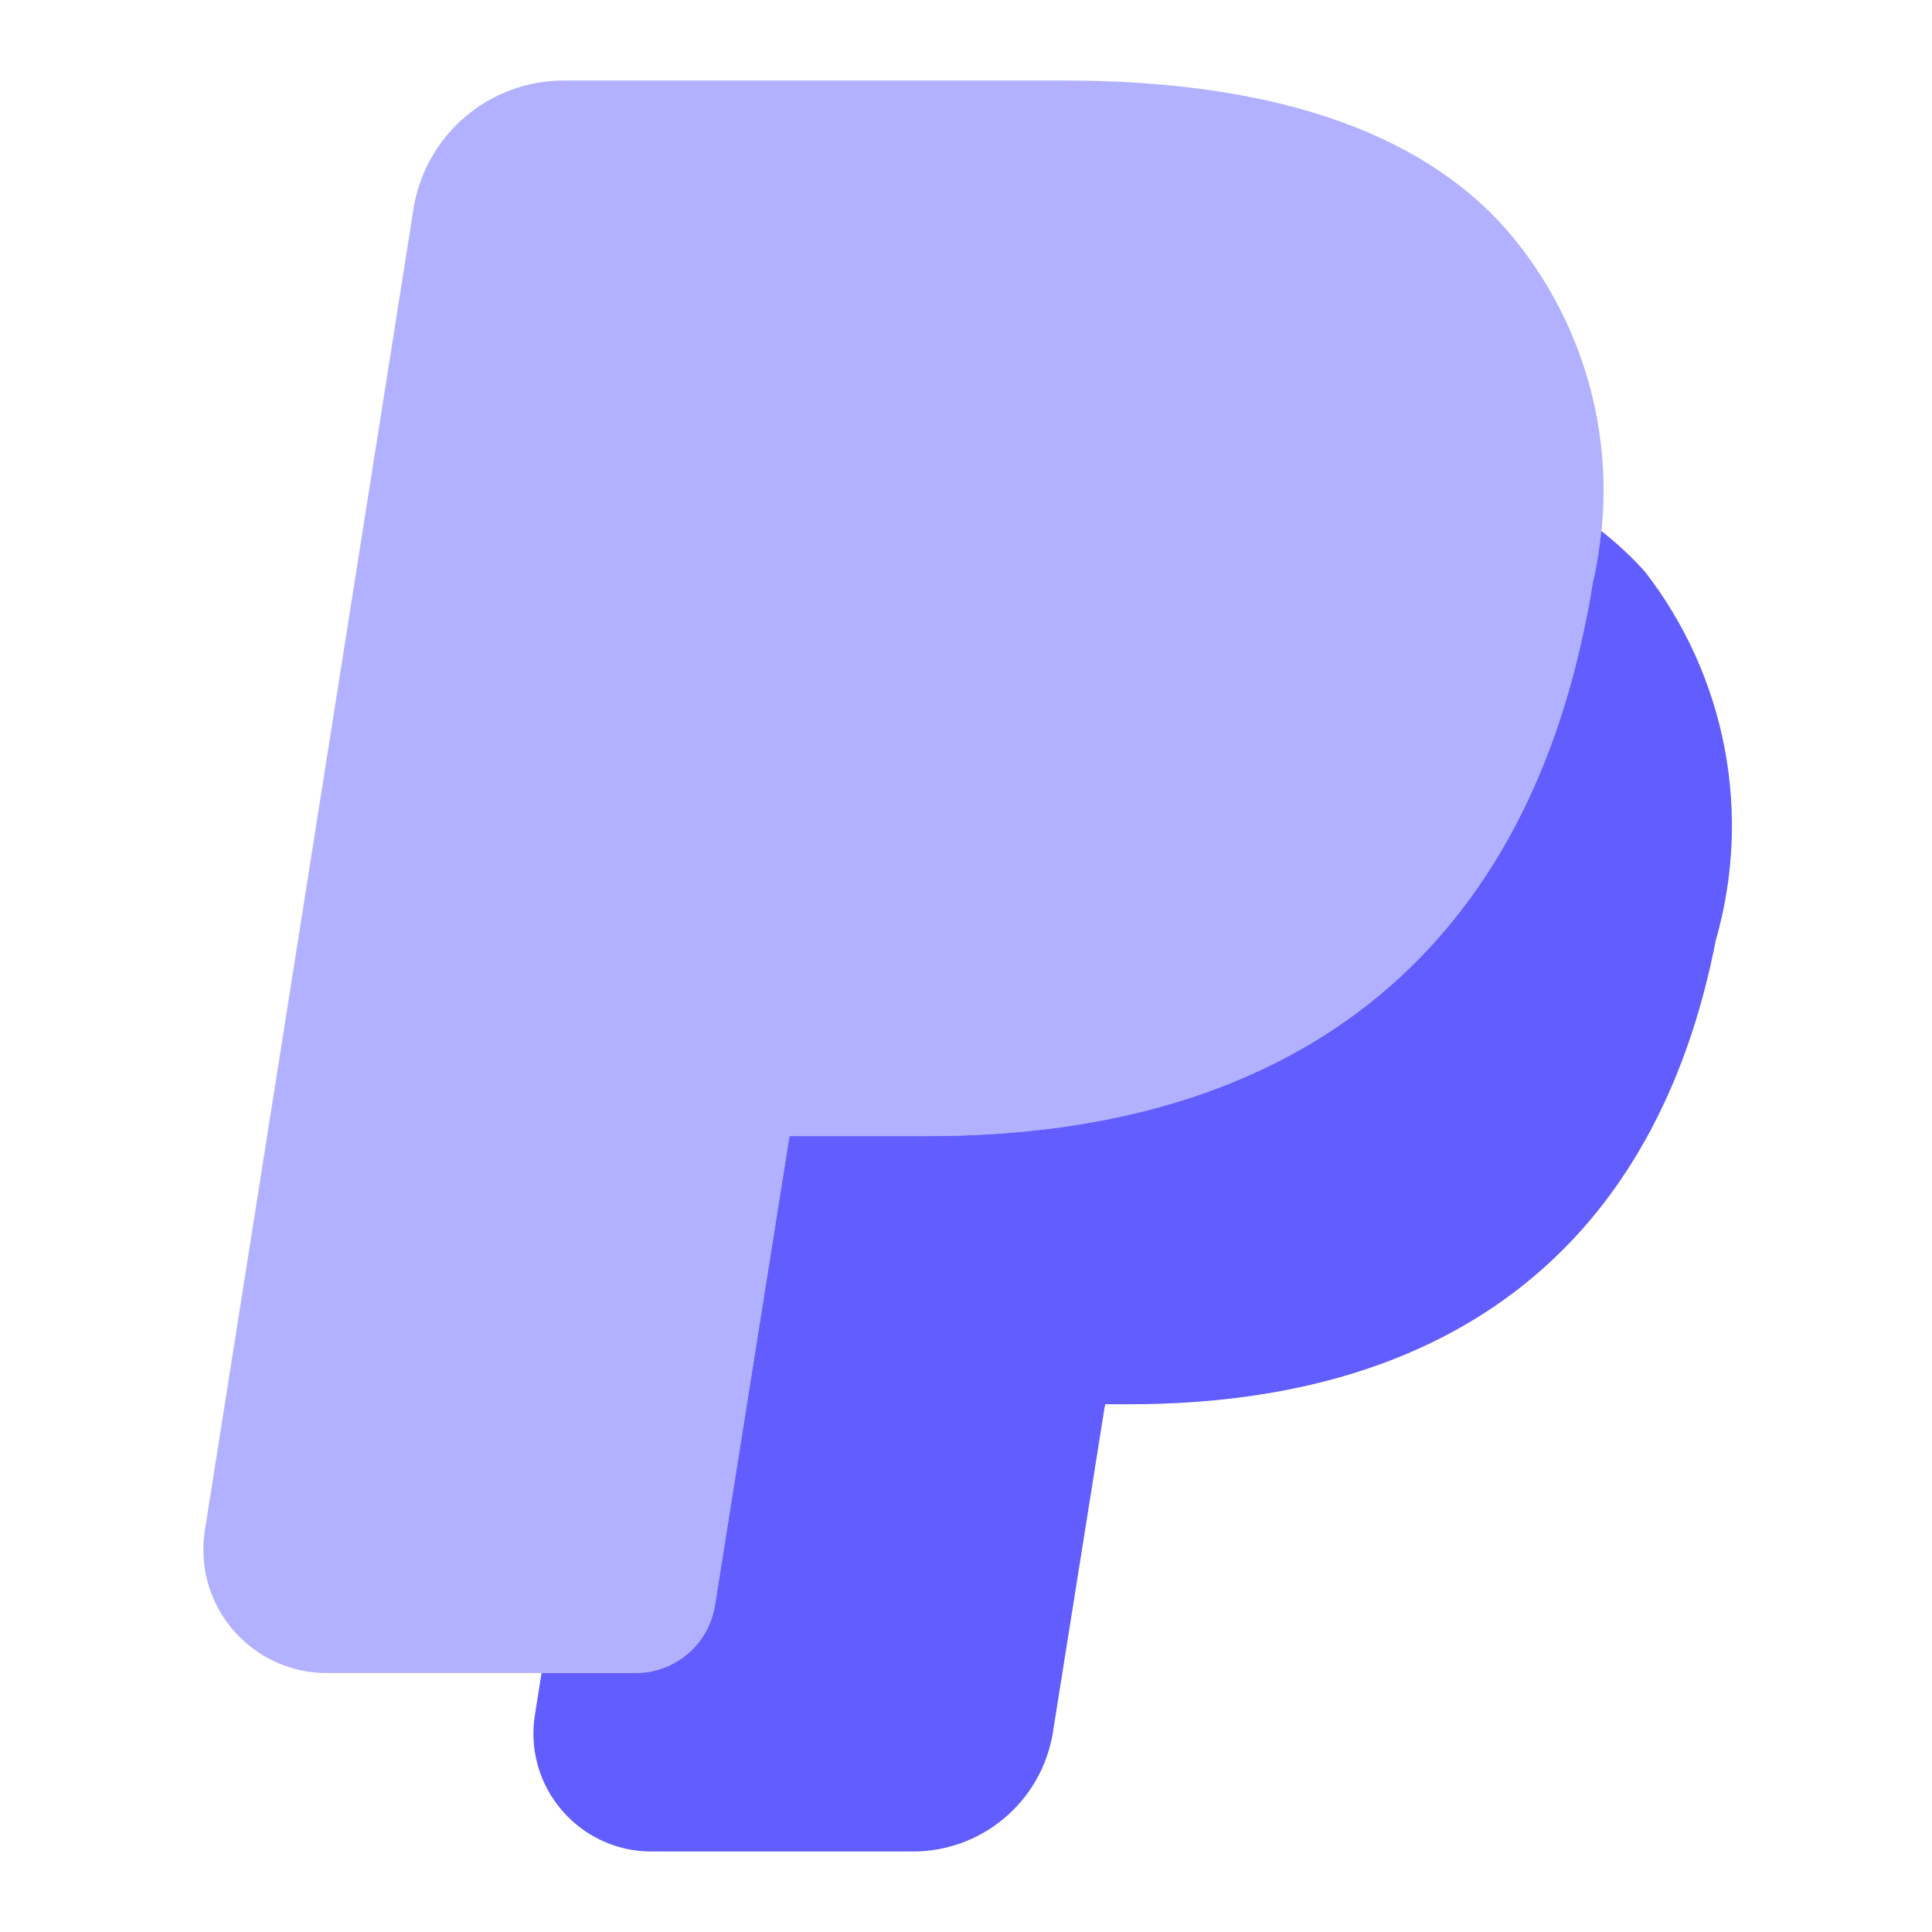 <svg width="24" height="24" viewBox="0 0 24 24" fill="none" xmlns="http://www.w3.org/2000/svg">
<path d="M8.882 19.94C8.805 20.426 8.386 20.783 7.894 20.783H4.062C3.216 20.785 2.528 20.1 2.526 19.253C2.526 19.168 2.533 19.082 2.547 18.998L5.137 2.592C5.284 1.676 6.073 1.002 7 1H13.214C15.774 1 17.622 1.62 18.706 2.843C19.753 4.049 20.155 5.685 19.786 7.238C19.765 7.373 19.743 7.509 19.711 7.656C18.888 11.874 16.056 14.113 11.525 14.113H9.807L8.882 19.94ZM4.522 19.312L4.521 19.318L4.522 19.312ZM7.113 2.897L7.112 2.899L7.113 2.897Z" fill="#B2B1FF"/>
<path d="M20.436 7.104C20.27 6.919 20.088 6.749 19.892 6.596C19.87 6.811 19.837 7.025 19.786 7.238C19.765 7.373 19.743 7.509 19.711 7.656C18.888 11.874 16.056 14.113 11.525 14.113H9.807L8.882 19.94C8.805 20.426 8.386 20.783 7.894 20.783H6.727L6.645 21.304C6.633 21.379 6.627 21.456 6.626 21.533C6.626 22.343 7.283 23 8.093 23H11.327C12.193 23.007 12.935 22.384 13.078 21.53L13.719 17.499L13.73 17.444H14.028C18.061 17.444 20.579 15.451 21.314 11.682C21.768 10.103 21.442 8.403 20.436 7.104Z" fill="#615DFF"/>
</svg>
